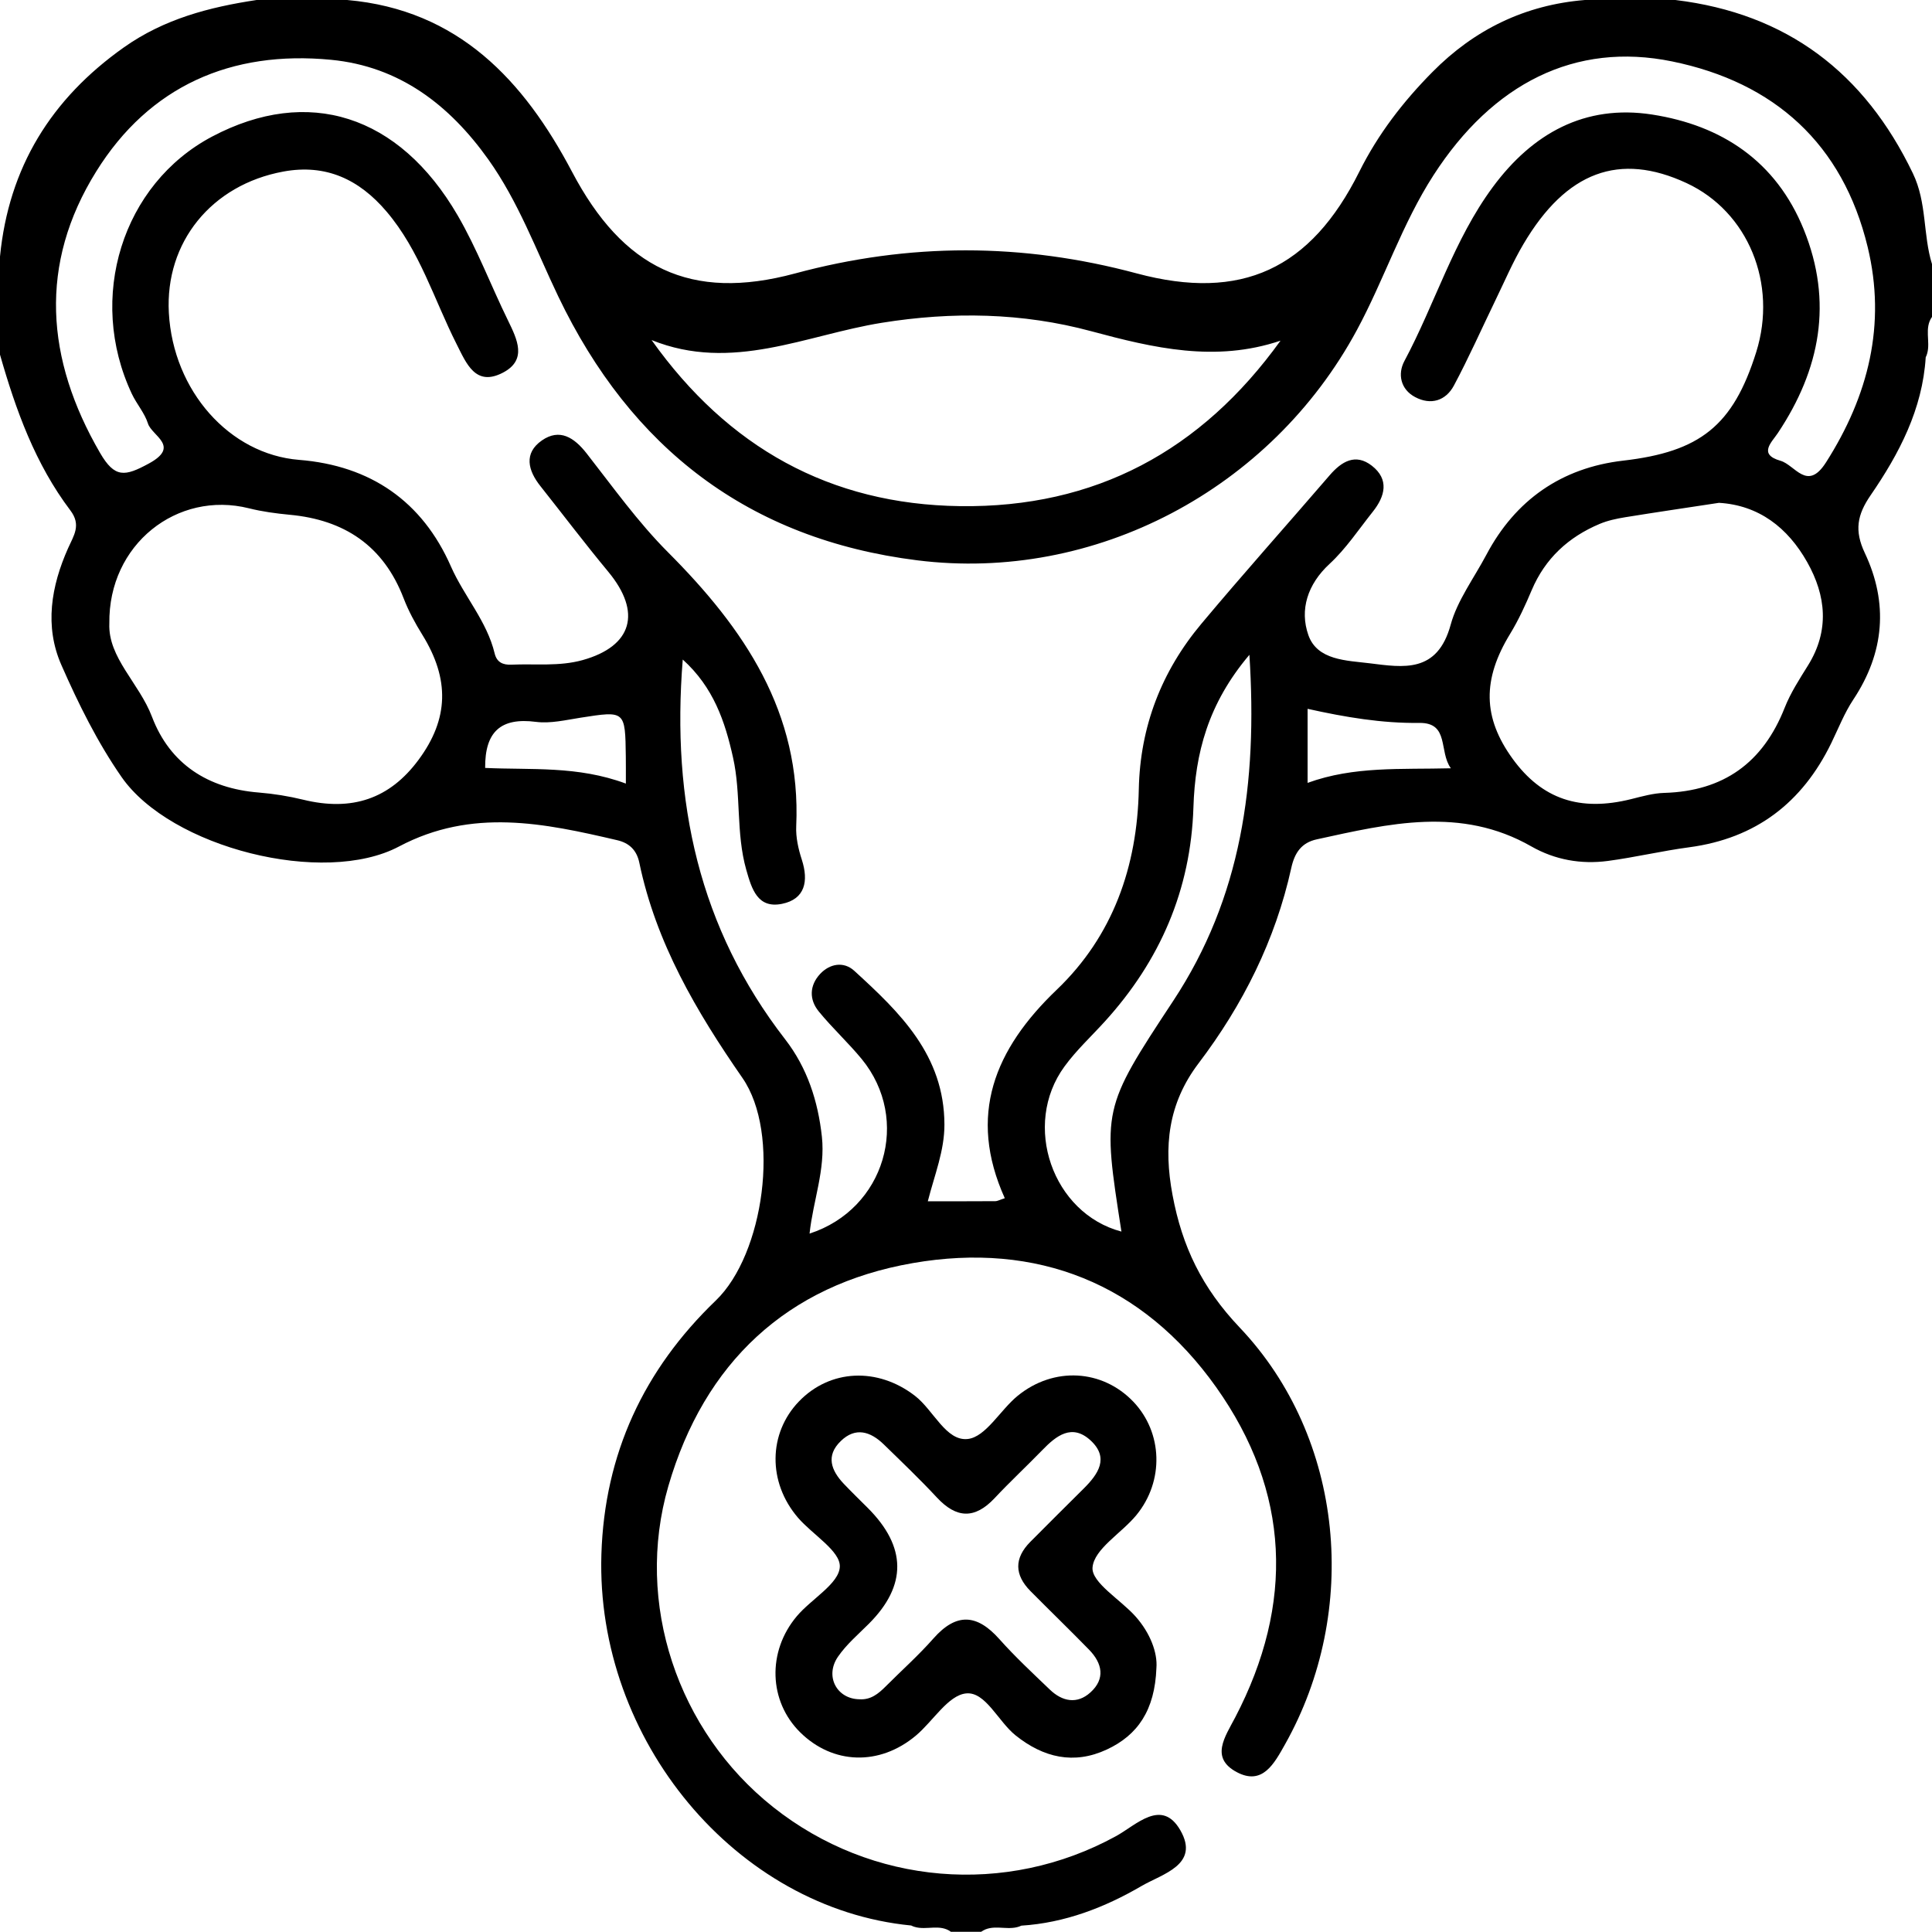 <?xml version="1.0" encoding="UTF-8"?>
<svg id="Layer_2" data-name="Layer 2" xmlns="http://www.w3.org/2000/svg" viewBox="0 0 383.77 383.73">
  <defs>
    <style>
      .cls-1 {
        fill: #000;
        stroke-width: 0px;
      }
    </style>
  </defs>
  <g id="Layer_1-2" data-name="Layer 1">
    <g>
      <path class="cls-1" d="M383.77,52.46c-1.82-5.88-.98-12.18-3.8-18.03-9.62-20.02-25.02-31.75-47.17-34.43h-17.98c-11.89.97-21.94,5.86-30.28,14.3-5.82,5.88-10.8,12.33-14.53,19.81-9.65,19.34-23.4,25.78-44.21,20.2-22.71-6.1-45.17-6.12-67.88.01-20.78,5.6-34.19-1.04-44.29-20.19C104.06,15.99,91.06,1.94,68.96,0h-17.99c-9.39,1.42-18.36,3.75-26.36,9.41C10.13,19.65,1.73,33.28,0,50.96v19.49c3.14,11,7,21.71,13.98,30.94,2.21,2.91.66,5-.45,7.49-3.37,7.55-4.73,15.51-1.34,23.21,3.38,7.7,7.18,15.38,11.96,22.26,9.77,14.04,40.14,21.72,55.1,13.8,14.5-7.68,28.82-4.65,43.37-1.25,2.31.54,3.84,1.91,4.37,4.45,3.31,15.93,11.32,29.55,20.48,42.76,7.63,11.01,4.28,35.04-5.28,44.22-14.3,13.74-22.11,30.46-22.73,50.41-1.14,36.91,26.79,70.37,61.54,73.74.23.12.47.22.71.28,2.33.7,4.99-.64,7.18.97h6c2.2-1.58,4.83-.32,7.18-.93.27-.07.54-.16.8-.29,8.65-.55,16.55-3.6,23.89-7.88,4.12-2.4,11.64-4.22,7.7-11.07-3.7-6.44-8.76-1.03-12.78,1.17-21.83,11.97-48.51,9.78-68.11-5.78-18.99-15.07-27.55-40.54-20.81-63.75,7.12-24.49,23.57-39.96,48.56-44.3,24.62-4.28,45.6,4.02,60.25,24.64,14.74,20.77,15.57,43.03,3.78,65.62-2.01,3.85-5.03,8.01.33,10.86,5.11,2.71,7.43-1.71,9.59-5.55,14.85-26.41,11.82-60.81-9.02-82.77-7.49-7.89-11.43-16.08-13.34-26.32-1.81-9.63-.89-18.16,5.16-26.15,8.82-11.63,15.27-24.49,18.43-38.83.66-3.01,2.03-5.01,5.05-5.67,14.32-3.13,28.64-6.6,42.63,1.4,4.68,2.67,9.87,3.59,15.18,2.89,5.43-.72,10.77-2,16.2-2.72,13.22-1.77,22.44-8.84,28.21-20.71,1.41-2.9,2.6-5.96,4.37-8.63,6.19-9.33,6.98-19.16,2.29-29.1-2.12-4.48-1.52-7.6,1.15-11.49,5.67-8.25,10.3-17.07,10.94-27.4.14-.27.24-.55.31-.83.63-2.34-.63-4.98.94-7.19v-10.49ZM175.15,64.12c13.99-2.25,27.93-2.02,41.6,1.67,12.4,3.34,24.68,6.24,37.61,1.88-15.75,21.89-36.82,33.23-63.64,32.87-25.89-.34-46.15-11.71-61.29-32.99,15.99,6.45,30.65-1.01,45.72-3.43ZM124.32,155.65c-9.6-3.57-18.86-2.68-27.95-3.11-.06-7.17,3.08-10.06,10.09-9.15,2.88.37,5.94-.37,8.88-.83,8.86-1.38,8.85-1.43,8.97,7.73.02,1.48.01,2.95.01,5.36ZM83.14,150.93c-5.74,7.76-13.23,10.29-22.92,7.92-2.87-.7-5.84-1.18-8.79-1.42-10.11-.8-17.67-5.65-21.24-15.05-2.54-6.69-8.76-11.75-8.47-18.54-.22-15.71,13.48-26.44,27.74-22.87,2.63.66,5.35,1.02,8.06,1.28,10.88,1,18.64,6.15,22.65,16.58.97,2.53,2.29,4.95,3.72,7.26,5.46,8.82,5.27,16.71-.75,24.84ZM233.05,198.81c-14.18,21.49-14.06,21.57-10.29,45.83-13.68-3.61-19.82-21.17-11.31-32.8,2.34-3.21,5.31-5.96,7.99-8.91,10.98-12.07,17.1-26.16,17.62-42.56.34-10.7,2.89-20.59,11.12-30.3,1.64,25.59-1.62,48.25-15.13,68.74ZM259.74,155.51v-14.71c7.51,1.67,14.75,2.89,22.19,2.8,6.02-.08,3.84,5.69,6.27,9.01-9.95.26-19.22-.46-28.46,2.9ZM359.15,132.16c-1.69,2.72-3.48,5.47-4.65,8.44-4.31,10.92-12.14,16.55-23.9,16.9-2.2.06-4.41.69-6.57,1.23-10.21,2.55-17.73.02-23.55-7.99-5.97-8.22-6.05-15.77-.5-24.85,1.67-2.74,3.02-5.69,4.27-8.65,2.67-6.31,7.3-10.56,13.5-13.17,1.59-.67,3.33-1.04,5.03-1.32,6.12-.99,12.25-1.89,18.68-2.87,7.91.47,13.66,4.93,17.52,11.78,3.76,6.67,4.46,13.6.17,20.5ZM362.7,91.87c-3.72,5.84-6.12.49-9.02-.34-4.5-1.28-1.74-3.68-.53-5.51,8.43-12.65,10.99-26.04,5.14-40.45-5.49-13.53-16.26-20.67-30.13-22.82-13.35-2.06-23.76,3.75-31.64,14.42-7.78,10.53-11.46,23.16-17.56,34.56-1.36,2.55-.77,5.61,2.15,7.15,3.11,1.65,6.07.73,7.69-2.29,2.93-5.48,5.46-11.18,8.17-16.78,1.85-3.8,3.51-7.72,5.66-11.35,8.51-14.41,19.07-18.28,32.39-12.09,12.22,5.68,18.1,19.97,13.83,33.58-4.6,14.65-11.18,19.79-26.42,21.55-12.24,1.41-21.42,7.82-27.18,18.7-2.44,4.6-5.79,9.12-7.08,13.86-2.65,9.74-9.42,8.52-16.14,7.69-4.51-.56-10.37-.56-12.14-5.6-1.76-5.03-.17-10.09,4.2-14.13,3.27-3.02,5.8-6.85,8.59-10.36,2.46-3.08,3.32-6.43-.19-9.16-3.24-2.5-5.99-.85-8.37,1.91-8.47,9.84-17.13,19.52-25.46,29.47-7.93,9.46-12.19,20.44-12.45,32.9-.31,15.34-5.12,29.12-16.28,39.8-12.39,11.84-17.76,24.97-10.34,41.43-.97.31-1.43.59-1.9.59-4.23.03-8.45.02-13.39.02,1.36-5.32,3.31-10.03,3.3-15.24-.03-13.79-8.84-22.26-17.93-30.56-2.08-1.89-4.84-1.41-6.76.64-2.12,2.28-2.22,5.09-.25,7.48,2.68,3.28,5.83,6.17,8.52,9.44,9.82,12,4.6,29.81-10.37,34.66.7-6.52,3.16-12.7,2.45-19.24-.77-7.09-2.92-13.7-7.29-19.34-17.09-22.05-22.62-47.23-20.35-75.45,6.11,5.52,8.39,12.28,9.99,19.47,1.64,7.33.55,14.95,2.62,22.27,1.1,3.89,2.27,7.76,7.1,6.79,4.6-.93,5.32-4.52,3.94-8.78-.69-2.12-1.21-4.44-1.11-6.63,1.03-22.64-10.35-39.28-25.47-54.43-5.97-5.98-10.94-12.96-16.16-19.63-2.48-3.17-5.36-5.03-8.89-2.58-3.64,2.53-2.78,5.96-.28,9.09,4.49,5.67,8.86,11.44,13.48,17.01,6.68,8.07,4.76,14.77-5.1,17.53-4.68,1.3-9.42.7-14.15.91-1.72.08-2.91-.49-3.33-2.22-1.54-6.43-6.07-11.35-8.69-17.29-5.68-12.92-15.94-20.03-30.15-21.17-13.84-1.1-25.02-13.72-25.88-29.19-.78-14.04,8.47-25.45,22.74-28.08,8.46-1.56,15.06,1.55,20.49,7.93,6.61,7.76,9.44,17.47,13.92,26.33,1.95,3.85,3.76,8.55,9.24,5.67,4.83-2.54,2.8-6.61.97-10.37-3.39-6.92-6.13-14.21-9.99-20.85-11.67-20.06-29.76-25.7-48.76-15.67-17.86,9.43-24.94,32.04-15.96,51.12.96,2.03,2.54,3.8,3.2,5.89.78,2.47,6.54,4.51.13,7.97-4.71,2.55-6.72,2.91-9.65-2.14-10.81-18.63-12.22-37.5-.75-55.91,10.55-16.96,26.83-24.09,46.65-22.17,13.55,1.31,23.48,8.93,31.22,19.78,5.98,8.39,9.5,18.03,13.9,27.22,14.44,30.15,37.84,48.23,71.3,52.42,35.28,4.42,70.25-14.06,87.34-45.74,5.44-10.08,8.97-21.08,15.22-30.76,11.76-18.23,28.14-26.54,47.39-22.6,20.33,4.16,33.9,16.38,38.85,36.87,3.71,15.37.17,29.53-8.29,42.8Z"/>
      <path class="cls-1" d="M225.57,321.1c-2.98-3.35-8.8-6.75-8.55-9.74.3-3.67,5.75-6.8,8.7-10.39,5.58-6.79,5.23-16.42-.59-22.53-6.15-6.44-15.79-7.04-22.99-1.17-3.45,2.82-6.33,8.17-9.9,8.57-4.33.48-6.8-5.73-10.5-8.58-7.4-5.71-16.84-5.31-23.04,1.12-6.09,6.33-6.23,16.05-.2,23.08,2.88,3.36,8.45,6.62,8.32,9.75-.13,3.37-5.66,6.4-8.54,9.83-5.94,7.05-5.56,16.91.66,23.06,6.48,6.41,15.76,6.73,23,.65,3.4-2.86,6.39-8,9.95-8.37,3.86-.41,6.37,5.55,9.84,8.33,5.53,4.43,11.59,5.86,18.13,2.81,6.13-2.85,9.54-7.8,9.85-16.21.24-2.99-1.21-6.91-4.14-10.21ZM216.59,336.19c-2.63,2.38-5.56,1.81-8.03-.55-3.42-3.28-6.91-6.52-10.05-10.05-4.45-5-8.54-5.28-13.09-.13-2.96,3.36-6.33,6.36-9.5,9.54-1.45,1.45-2.97,2.69-5.19,2.54-4.51-.05-6.95-4.58-4.27-8.46,1.67-2.43,4.01-4.42,6.12-6.53q11.41-11.41-.22-23.03c-1.59-1.59-3.2-3.15-4.75-4.78-2.51-2.65-3.62-5.57-.6-8.49,2.93-2.85,5.9-1.9,8.53.65,3.57,3.48,7.19,6.93,10.58,10.58,3.87,4.15,7.5,4.3,11.43.13,3.07-3.28,6.36-6.34,9.49-9.56,2.79-2.89,5.9-5.32,9.59-1.93,3.76,3.47,1.52,6.7-1.37,9.57-3.54,3.51-7.07,7.03-10.59,10.57-3.24,3.26-3.18,6.56.03,9.8,3.86,3.9,7.81,7.71,11.64,11.64,2.63,2.7,3.26,5.78.25,8.49Z"/>
    </g>
  </g>
</svg>